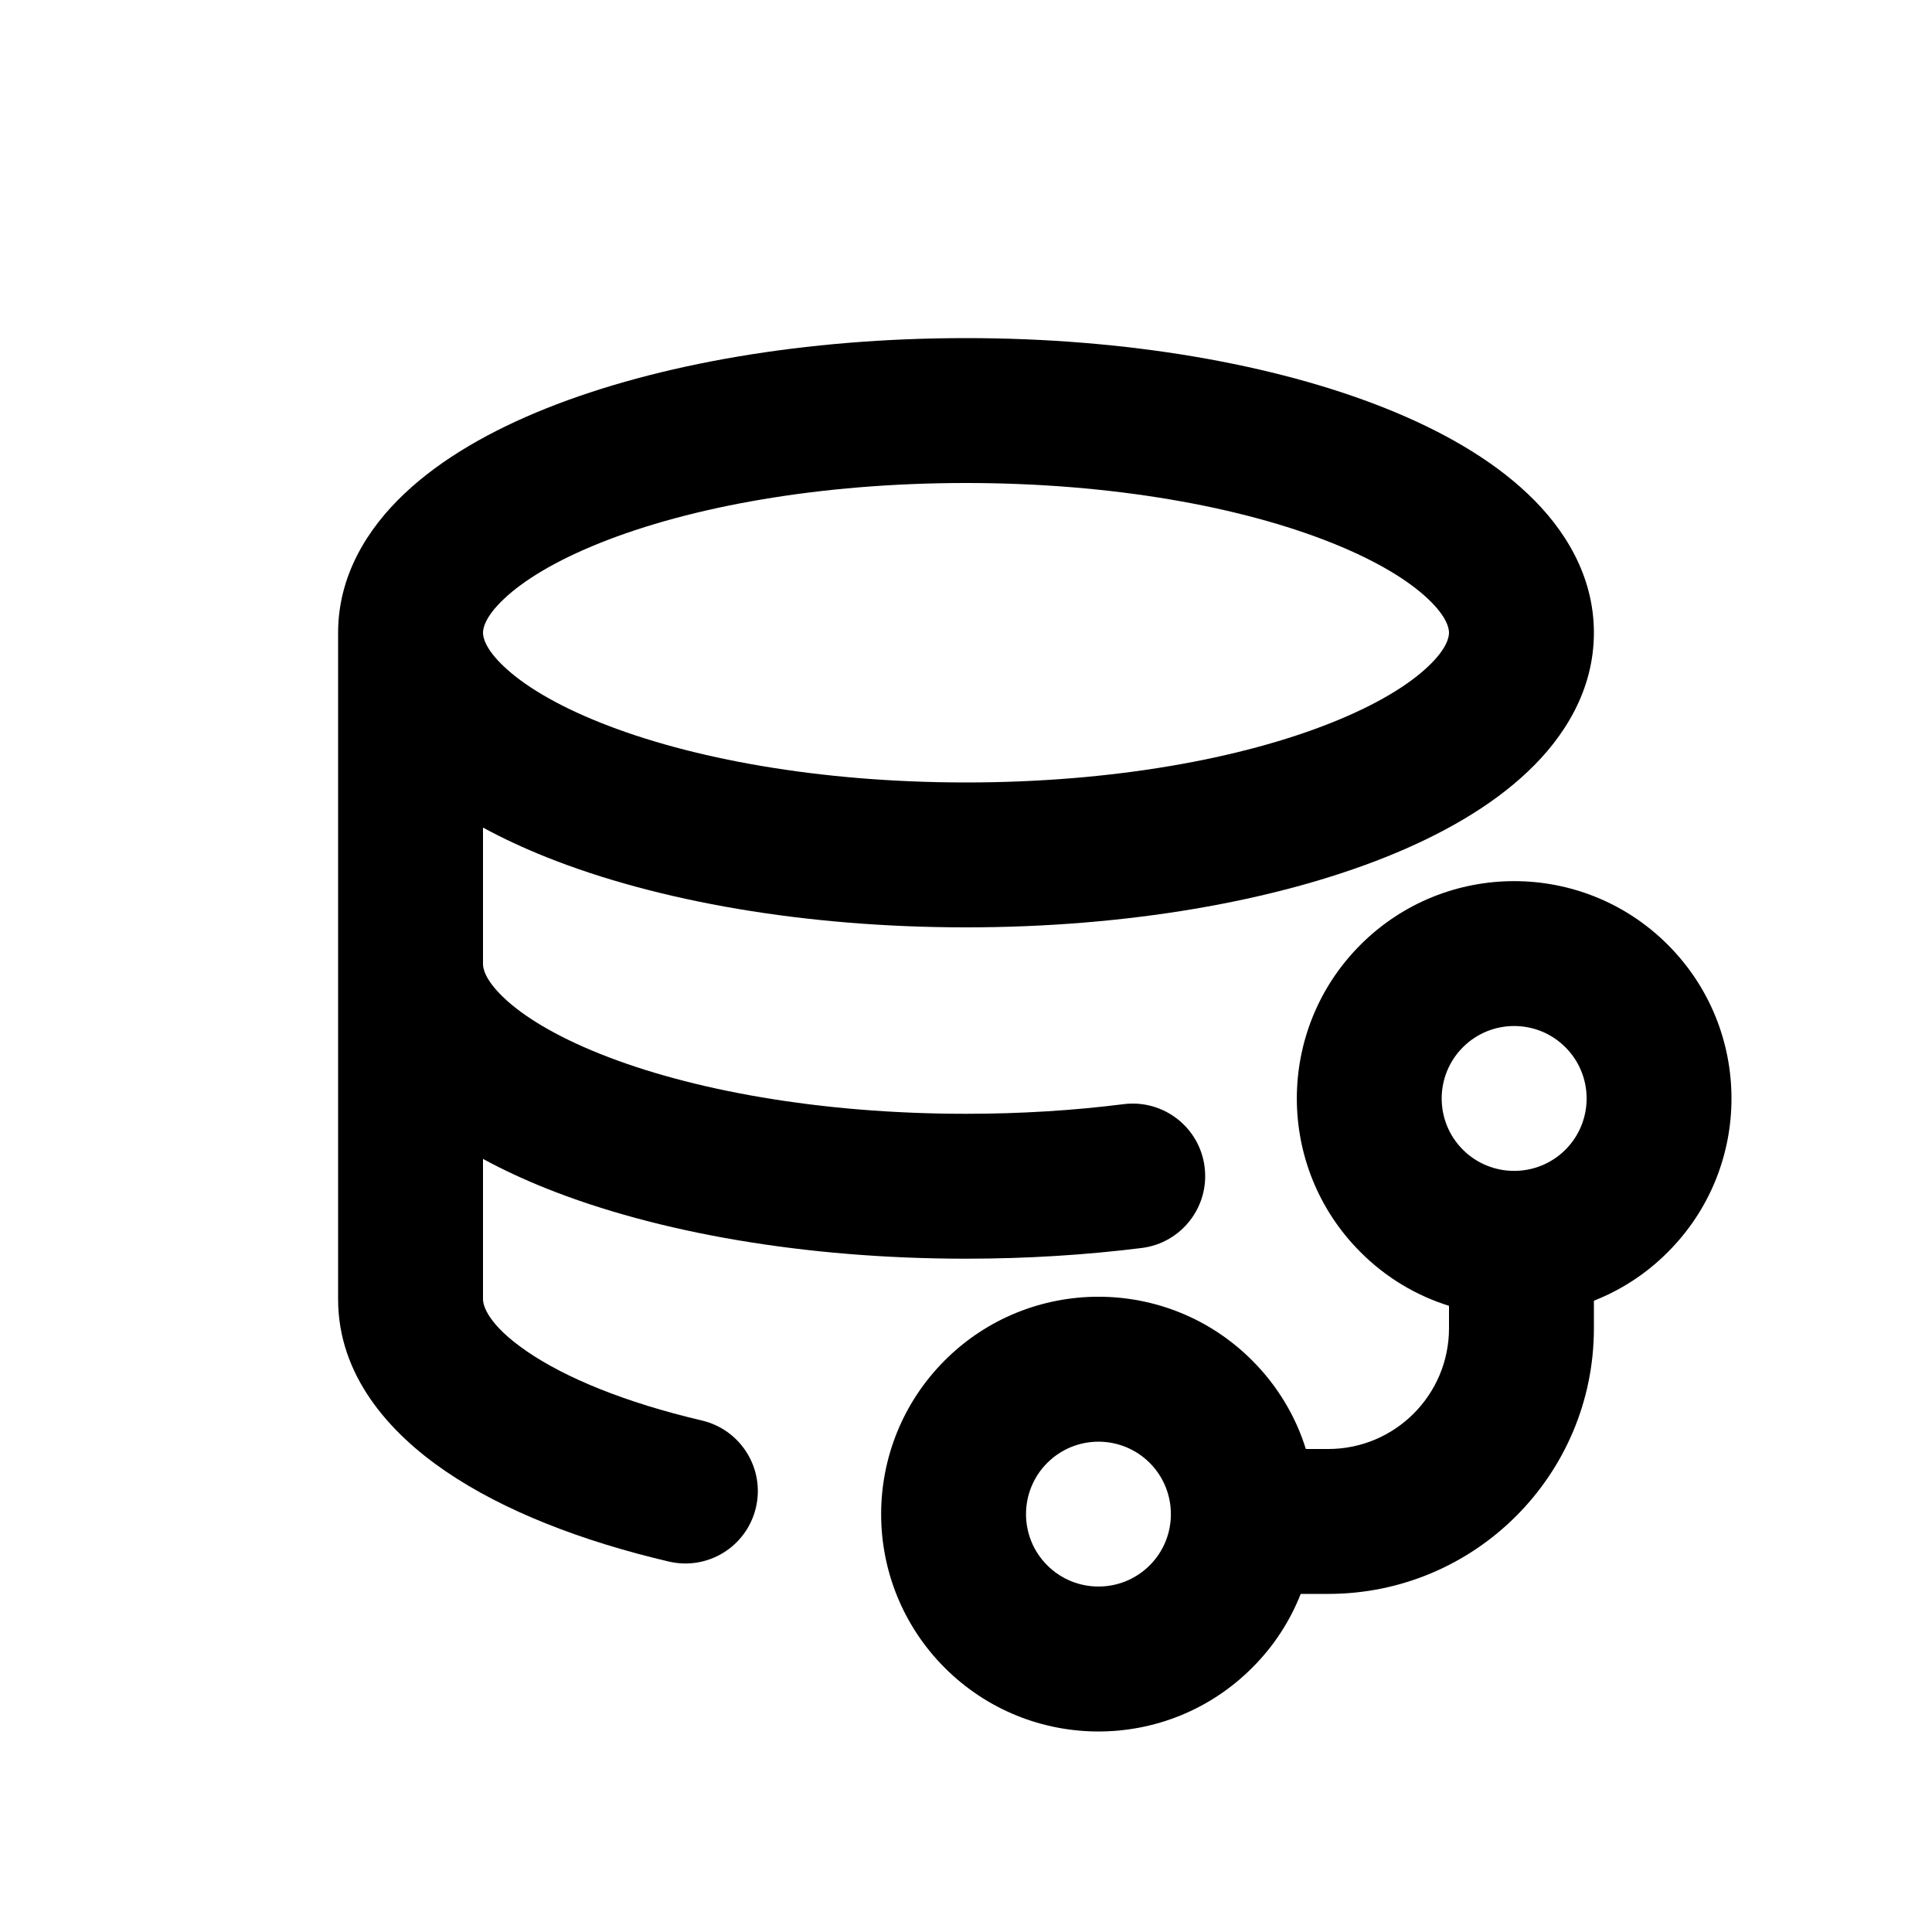 <svg xmlns="http://www.w3.org/2000/svg" viewBox="0 0 20 20"><path fill-rule="evenodd" d="M5.656 8.873C5.426 8.781 5.206 8.679 5 8.567V9.98C5 10.025 5.02 10.143 5.217 10.33C5.416 10.519 5.745 10.723 6.213 10.91C7.144 11.283 8.483 11.53 10 11.53C10.571 11.53 11.12 11.495 11.633 11.43C12.044 11.379 12.419 11.67 12.47 12.081C12.522 12.492 12.231 12.867 11.82 12.919C11.243 12.991 10.632 13.03 10 13.03C8.341 13.03 6.805 12.762 5.656 12.303C5.426 12.211 5.206 12.109 5 11.997V13.45C5 13.509 5.043 13.708 5.457 13.991C5.853 14.262 6.468 14.518 7.266 14.705C7.669 14.8 7.92 15.203 7.825 15.607C7.73 16.01 7.327 16.26 6.923 16.165C6.019 15.953 5.212 15.64 4.611 15.229C4.028 14.831 3.5 14.238 3.5 13.45V6.55C3.5 5.96 3.802 5.473 4.187 5.11C4.569 4.748 5.083 4.456 5.656 4.227C6.805 3.768 8.341 3.5 10 3.5C11.659 3.5 13.195 3.768 14.344 4.227C14.917 4.456 15.431 4.748 15.813 5.11C16.198 5.473 16.5 5.96 16.5 6.55C16.5 7.14 16.198 7.627 15.813 7.99C15.431 8.352 14.917 8.644 14.344 8.873C13.195 9.332 11.659 9.6 10 9.6C8.341 9.6 6.805 9.332 5.656 8.873ZM5 6.55C5 6.505 5.02 6.386 5.217 6.2C5.416 6.011 5.745 5.807 6.213 5.62C7.144 5.247 8.483 5 10 5C11.517 5 12.855 5.247 13.787 5.62C14.255 5.807 14.584 6.011 14.783 6.2C14.98 6.386 15 6.505 15 6.55C15 6.595 14.98 6.714 14.783 6.9C14.584 7.089 14.255 7.293 13.787 7.48C12.855 7.853 11.517 8.1 10 8.1C8.483 8.1 7.144 7.853 6.213 7.48C5.745 7.293 5.416 7.089 5.217 6.9C5.02 6.714 5 6.595 5 6.55Z"/>
<path fill-rule="evenodd" d="M9.78 14.083C8.902 14.962 8.902 16.386 9.78 17.265C10.659 18.144 12.084 18.144 12.962 17.265C13.188 17.04 13.355 16.779 13.465 16.5H13.75C15.269 16.5 16.5 15.269 16.5 13.75V13.465C16.779 13.355 17.04 13.188 17.265 12.962C18.144 12.084 18.144 10.659 17.265 9.78C16.387 8.902 14.962 8.902 14.084 9.78C13.205 10.659 13.205 12.084 14.084 12.962C14.349 13.228 14.665 13.413 15 13.518V13.75C15 14.44 14.44 15 13.75 15H13.518C13.414 14.665 13.228 14.349 12.962 14.083C12.084 13.204 10.659 13.204 9.78 14.083ZM10.841 16.204C10.548 15.912 10.548 15.437 10.841 15.144C11.134 14.851 11.609 14.851 11.902 15.144C12.194 15.437 12.194 15.912 11.902 16.204C11.609 16.497 11.134 16.497 10.841 16.204ZM15.144 10.841C14.851 11.134 14.851 11.609 15.144 11.902C15.437 12.194 15.912 12.194 16.205 11.902C16.498 11.609 16.498 11.134 16.205 10.841C15.912 10.548 15.437 10.548 15.144 10.841Z"/></svg>